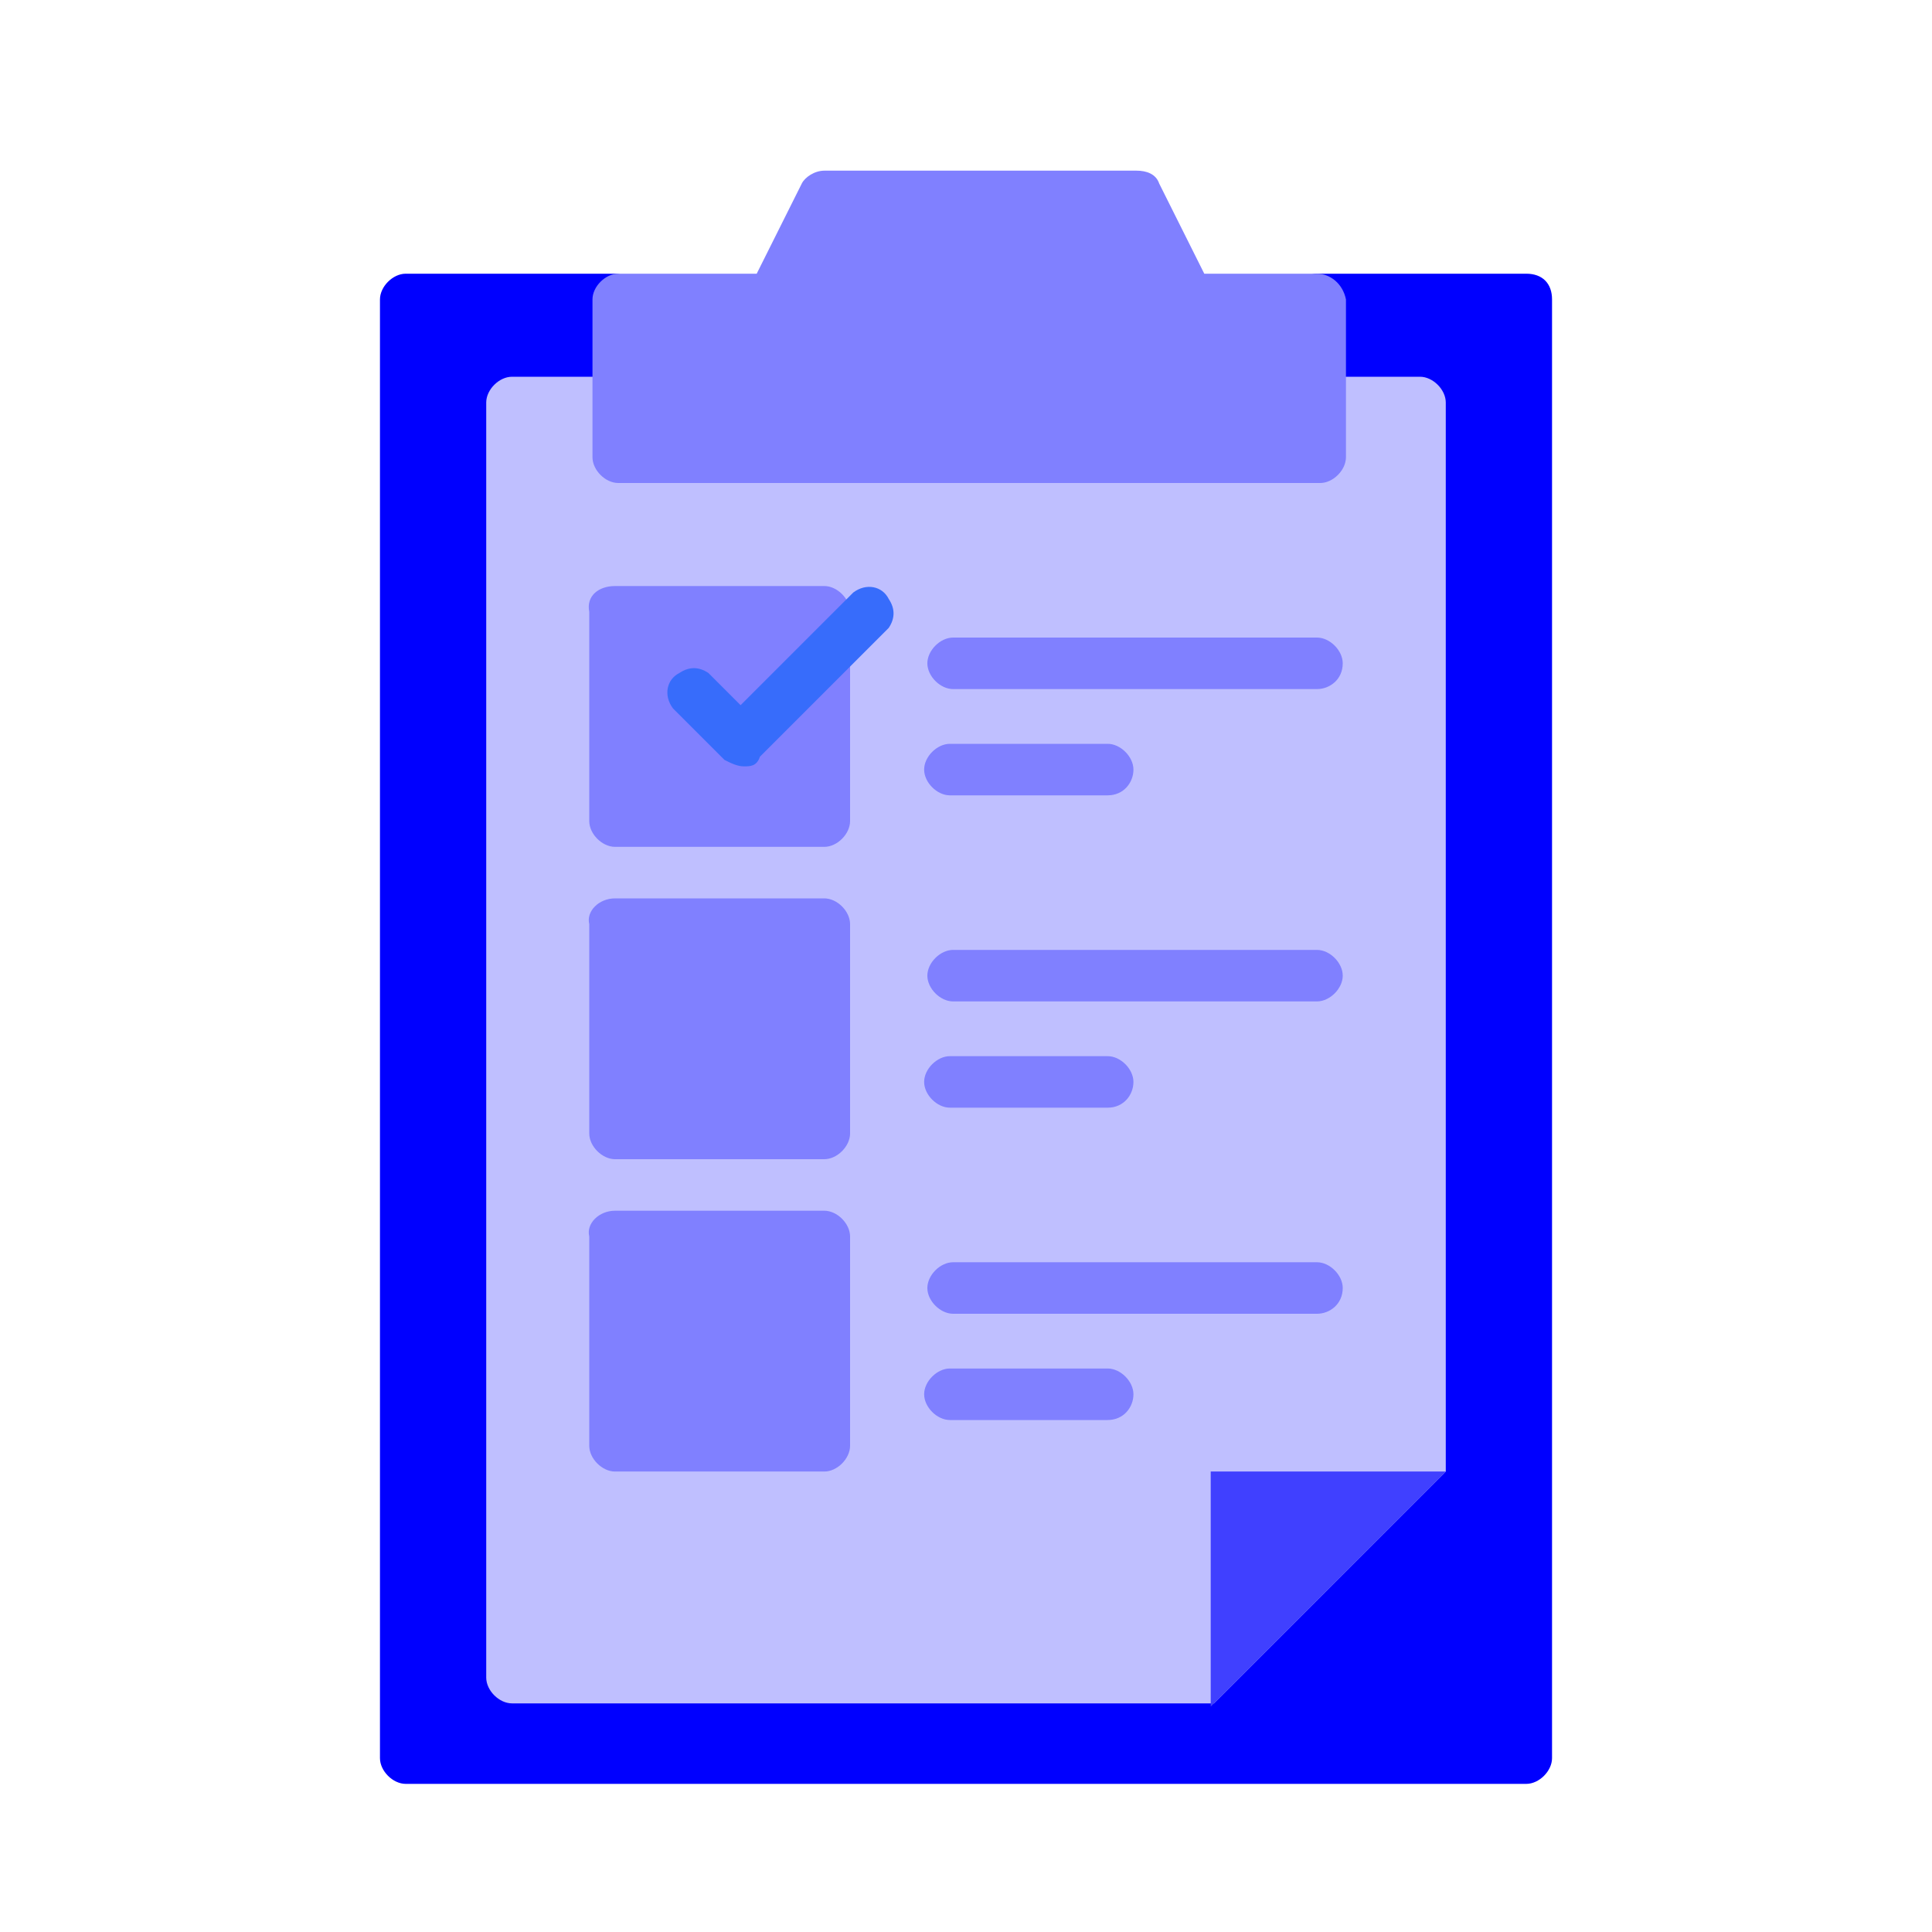 <?xml version="1.0" encoding="utf-8"?>
<!-- Generator: Adobe Illustrator 24.1.1, SVG Export Plug-In . SVG Version: 6.00 Build 0)  -->
<svg version="1.1" id="Layer_1" xmlns="http://www.w3.org/2000/svg" xmlns:xlink="http://www.w3.org/1999/xlink" x="0px" y="0px"
	 viewBox="0 0 60 60" style="enable-background:new 0 0 60 60;" xml:space="preserve">
<style type="text/css">
	.st0{fill:#0000FF;}
	.st1{fill:#BFBFFF;}
	.st2{fill:#8080FF;}
	.st3{fill:#376CFB;}
	.st4{fill:#4040FF;}
</style>
<g>
	<path class="st0" d="M47.4,8.5h-6.5c-0.4,0-0.8,0.4-0.8,0.8c0,0,0,0,0,0v4H19.9v-4c0-0.4-0.4-0.8-0.8-0.8c0,0,0,0,0,0h-6.5
		c-0.4,0-0.8,0.4-0.8,0.8c0,0,0,0,0,0v45.3c0,0.4,0.4,0.8,0.8,0.8c0,0,0,0,0,0h34.8c0.4,0,0.8-0.4,0.8-0.8c0,0,0,0,0,0V9.3
		C48.2,8.8,47.9,8.5,47.4,8.5L47.4,8.5L47.4,8.5z"/>
	<path class="st1" d="M44.9,45.7V12.5c0-0.4-0.4-0.8-0.8-0.8l0,0h-3.2c-0.4,0-0.8,0.4-0.8,0.8c0,0,0,0,0,0v0.8H19.9v-0.8
		c0-0.4-0.4-0.8-0.8-0.8c0,0,0,0,0,0h-3.2c-0.4,0-0.8,0.4-0.8,0.8c0,0,0,0,0,0v39.6c0,0.4,0.4,0.8,0.8,0.8c0,0,0,0,0,0h21.8
		L44.9,45.7z"/>
	<path class="st2" d="M40.9,21.4H29.6c-0.4,0-0.8-0.4-0.8-0.8c0-0.4,0.4-0.8,0.8-0.8h11.3c0.4,0,0.8,0.4,0.8,0.8
		C41.7,21.1,41.3,21.4,40.9,21.4z"/>
	<path class="st2" d="M34.4,24.7h-4.9c-0.4,0-0.8-0.4-0.8-0.8c0-0.4,0.4-0.8,0.8-0.8h4.9c0.4,0,0.8,0.4,0.8,0.8
		C35.2,24.3,34.9,24.7,34.4,24.7z"/>
	<path class="st2" d="M40.9,31.1H29.6c-0.4,0-0.8-0.4-0.8-0.8c0-0.4,0.4-0.8,0.8-0.8h11.3c0.4,0,0.8,0.4,0.8,0.8
		C41.7,30.7,41.3,31.1,40.9,31.1z"/>
	<path class="st2" d="M34.4,34.4h-4.9c-0.4,0-0.8-0.4-0.8-0.8c0-0.4,0.4-0.8,0.8-0.8h4.9c0.4,0,0.8,0.4,0.8,0.8
		C35.2,34,34.9,34.4,34.4,34.4z"/>
	<path class="st2" d="M40.9,8.5h-3.5L36,5.7c-0.1-0.3-0.4-0.4-0.7-0.4h-9.7c-0.3,0-0.6,0.2-0.7,0.4l-1.4,2.8h-4.3
		c-0.4,0-0.8,0.4-0.8,0.8c0,0,0,0,0,0v4.9c0,0.4,0.4,0.8,0.8,0.8h21.8c0.4,0,0.8-0.4,0.8-0.8c0,0,0,0,0,0V9.3
		C41.7,8.8,41.3,8.5,40.9,8.5L40.9,8.5z"/>
	<path class="st2" d="M40.9,40.8H29.6c-0.4,0-0.8-0.4-0.8-0.8c0-0.4,0.4-0.8,0.8-0.8c0,0,0,0,0,0h11.3c0.4,0,0.8,0.4,0.8,0.8
		C41.7,40.5,41.3,40.8,40.9,40.8z"/>
	<path class="st2" d="M34.4,44.1h-4.9c-0.4,0-0.8-0.4-0.8-0.8c0-0.4,0.4-0.8,0.8-0.8h4.9c0.4,0,0.8,0.4,0.8,0.8
		C35.2,43.7,34.9,44.1,34.4,44.1C34.4,44.1,34.4,44.1,34.4,44.1z"/>
	<path class="st2" d="M19.1,18.2h6.5c0.4,0,0.8,0.4,0.8,0.8v6.5c0,0.4-0.4,0.8-0.8,0.8h-6.5c-0.4,0-0.8-0.4-0.8-0.8V19
		C18.2,18.5,18.6,18.2,19.1,18.2z"/>
	<path class="st3" d="M23.1,23.8c-0.2,0-0.4-0.1-0.6-0.2L20.9,22c-0.3-0.4-0.2-0.9,0.2-1.1c0.3-0.2,0.6-0.2,0.9,0l1,1l3.5-3.5
		c0.4-0.3,0.9-0.2,1.1,0.2c0.2,0.3,0.2,0.6,0,0.9l-4,4C23.5,23.8,23.3,23.8,23.1,23.8L23.1,23.8z"/>
	<path class="st2" d="M19.1,27.9h6.5c0.4,0,0.8,0.4,0.8,0.8v6.5c0,0.4-0.4,0.8-0.8,0.8l0,0h-6.5c-0.4,0-0.8-0.4-0.8-0.8l0,0v-6.5
		C18.2,28.3,18.6,27.9,19.1,27.9z"/>
	<path class="st2" d="M19.1,37.6h6.5c0.4,0,0.8,0.4,0.8,0.8l0,0v6.5c0,0.4-0.4,0.8-0.8,0.8l0,0h-6.5c-0.4,0-0.8-0.4-0.8-0.8l0,0
		v-6.5C18.2,38,18.6,37.6,19.1,37.6C19.1,37.6,19.1,37.6,19.1,37.6z"/>
	<path class="st4" d="M37.6,53v-7.3h7.3L37.6,53z"/>
</g>
</svg>
